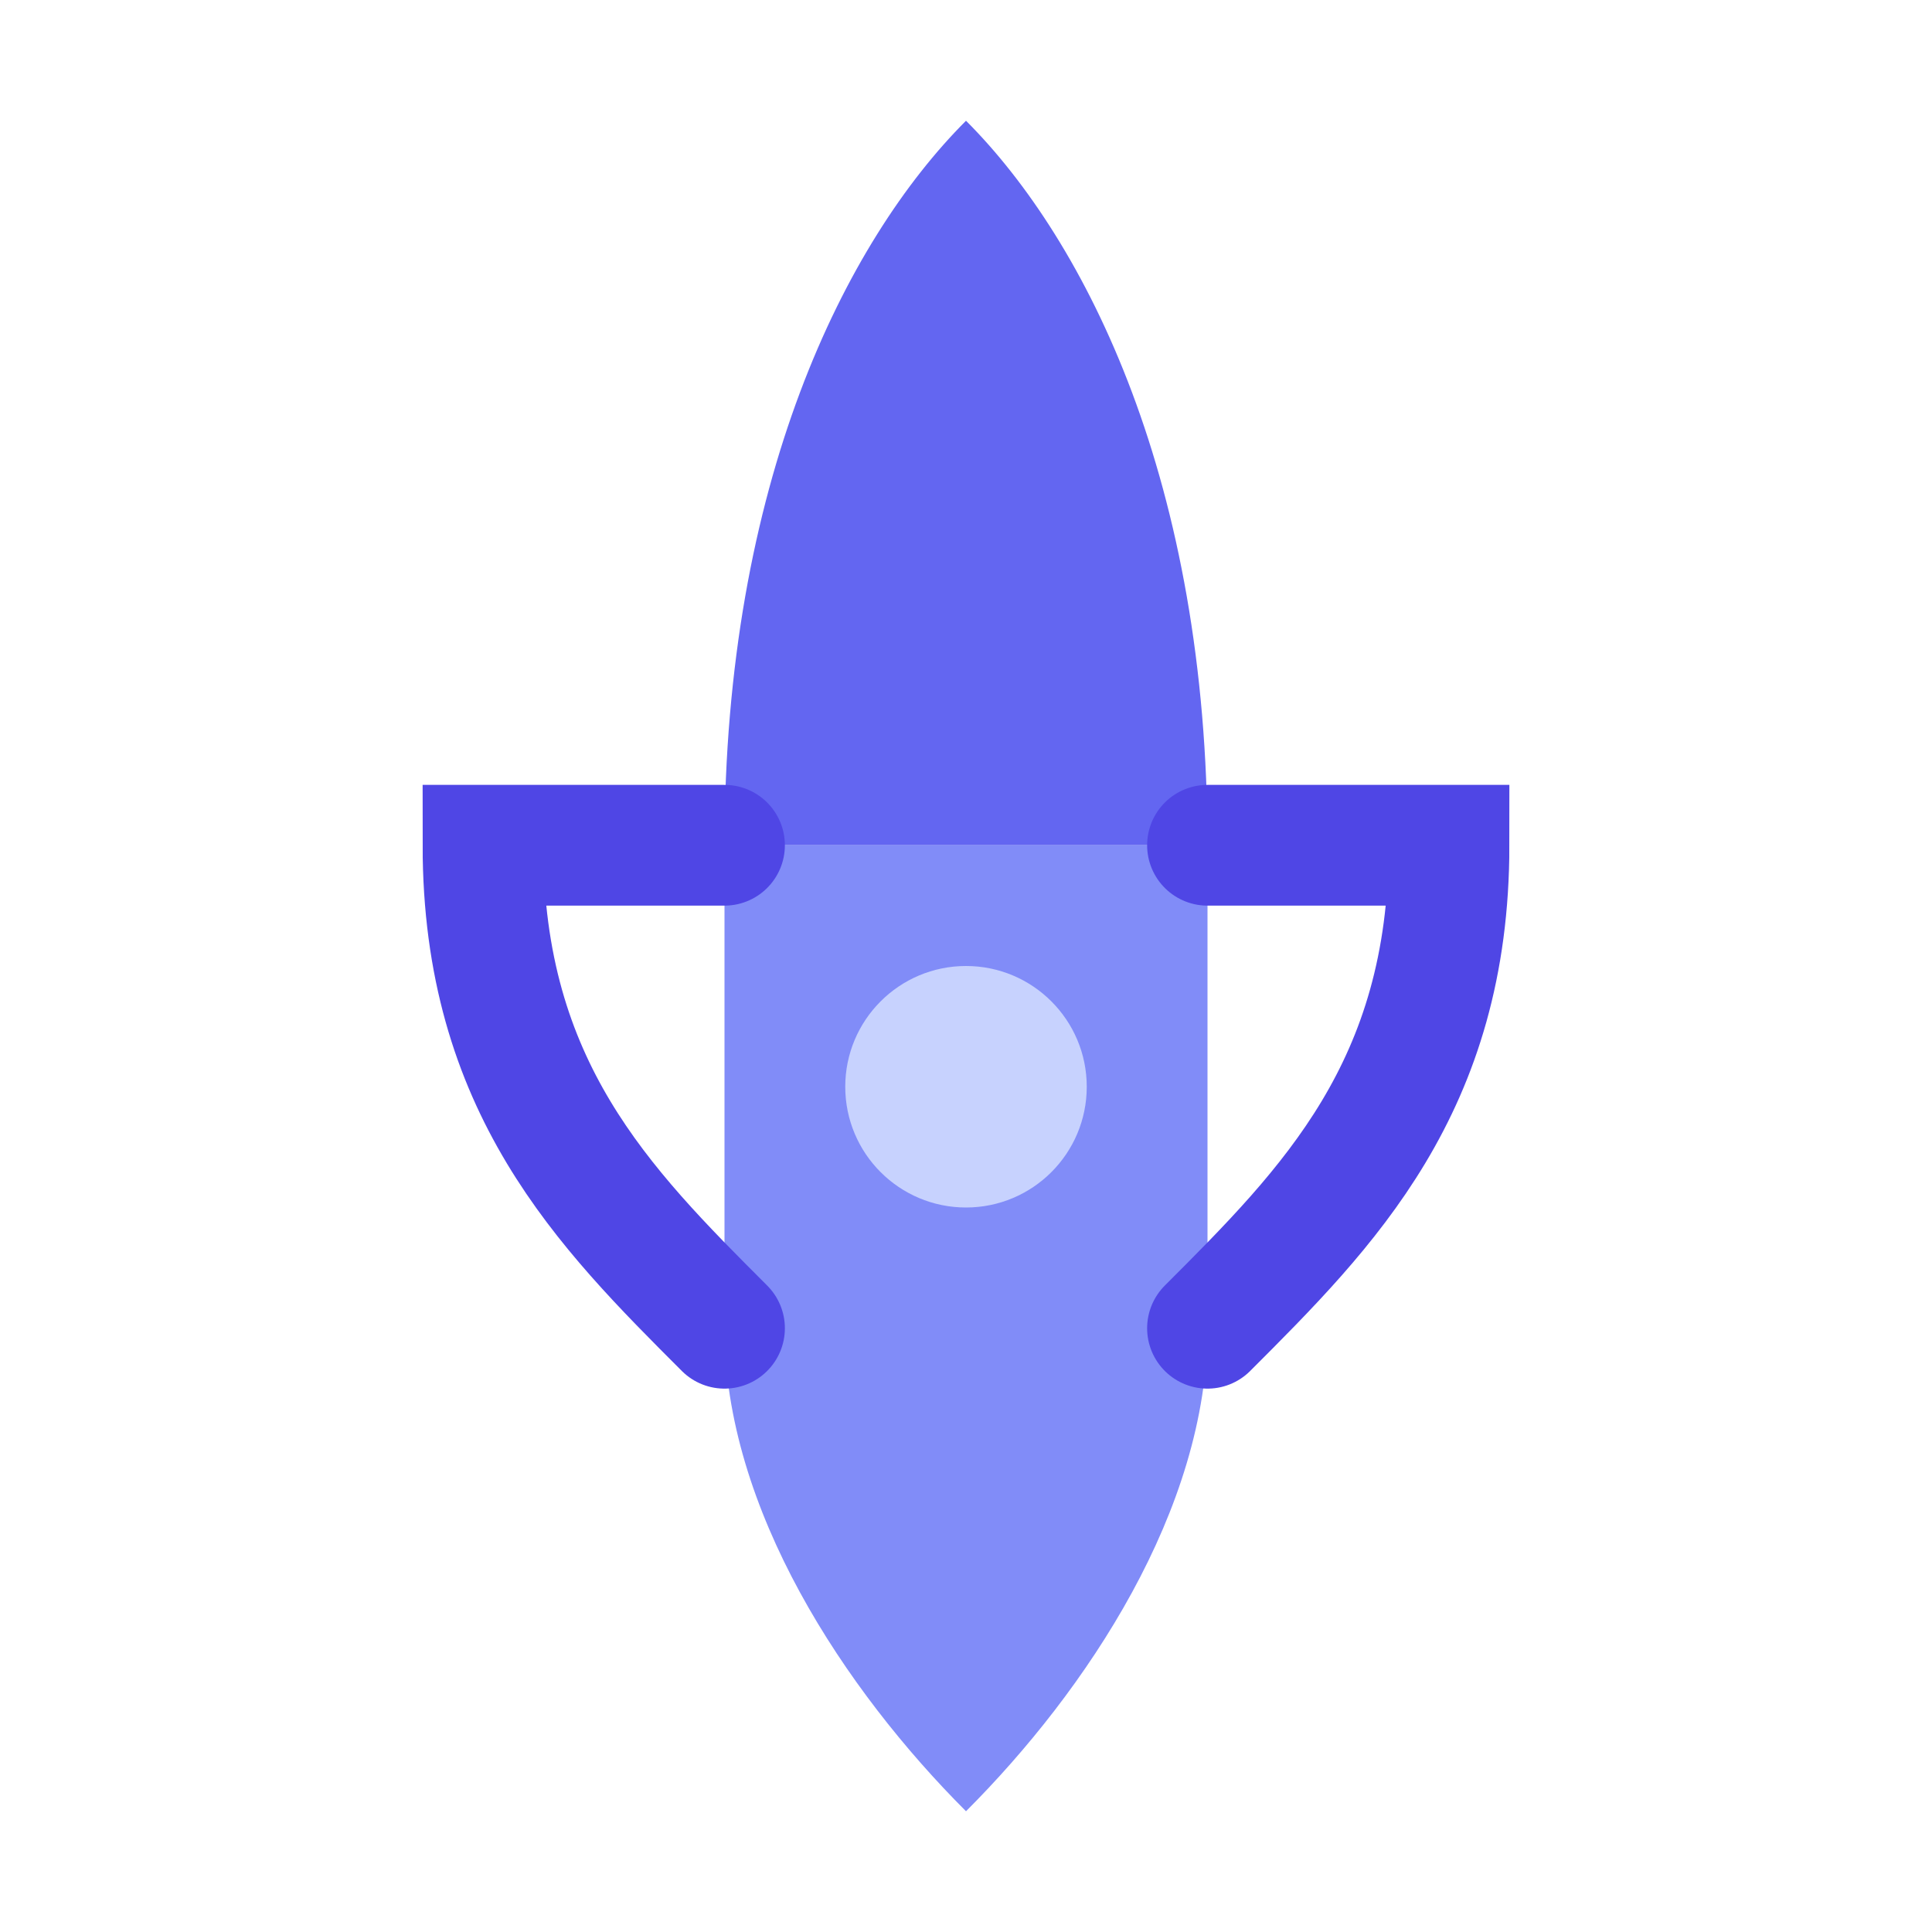 <?xml version="1.0" encoding="UTF-8"?>
<svg width="32" height="32" viewBox="0 0 32 32" fill="none" xmlns="http://www.w3.org/2000/svg">
  <path d="M16 2C14 4 12 8 12 14L20 14C20 8 18 4 16 2Z" fill="#6366f1"/>
  <path d="M12 14V22C12 25 14 28 16 30C18 28 20 25 20 22V14H12Z" fill="#818cf8"/>
  <circle cx="16" cy="18" r="2" fill="#c7d2fe"/>
  <path d="M12 14H8C8 18 10 20 12 22M20 14H24C24 18 22 20 20 22" stroke="#4f46e5" stroke-width="2" stroke-linecap="round"/>
</svg> 